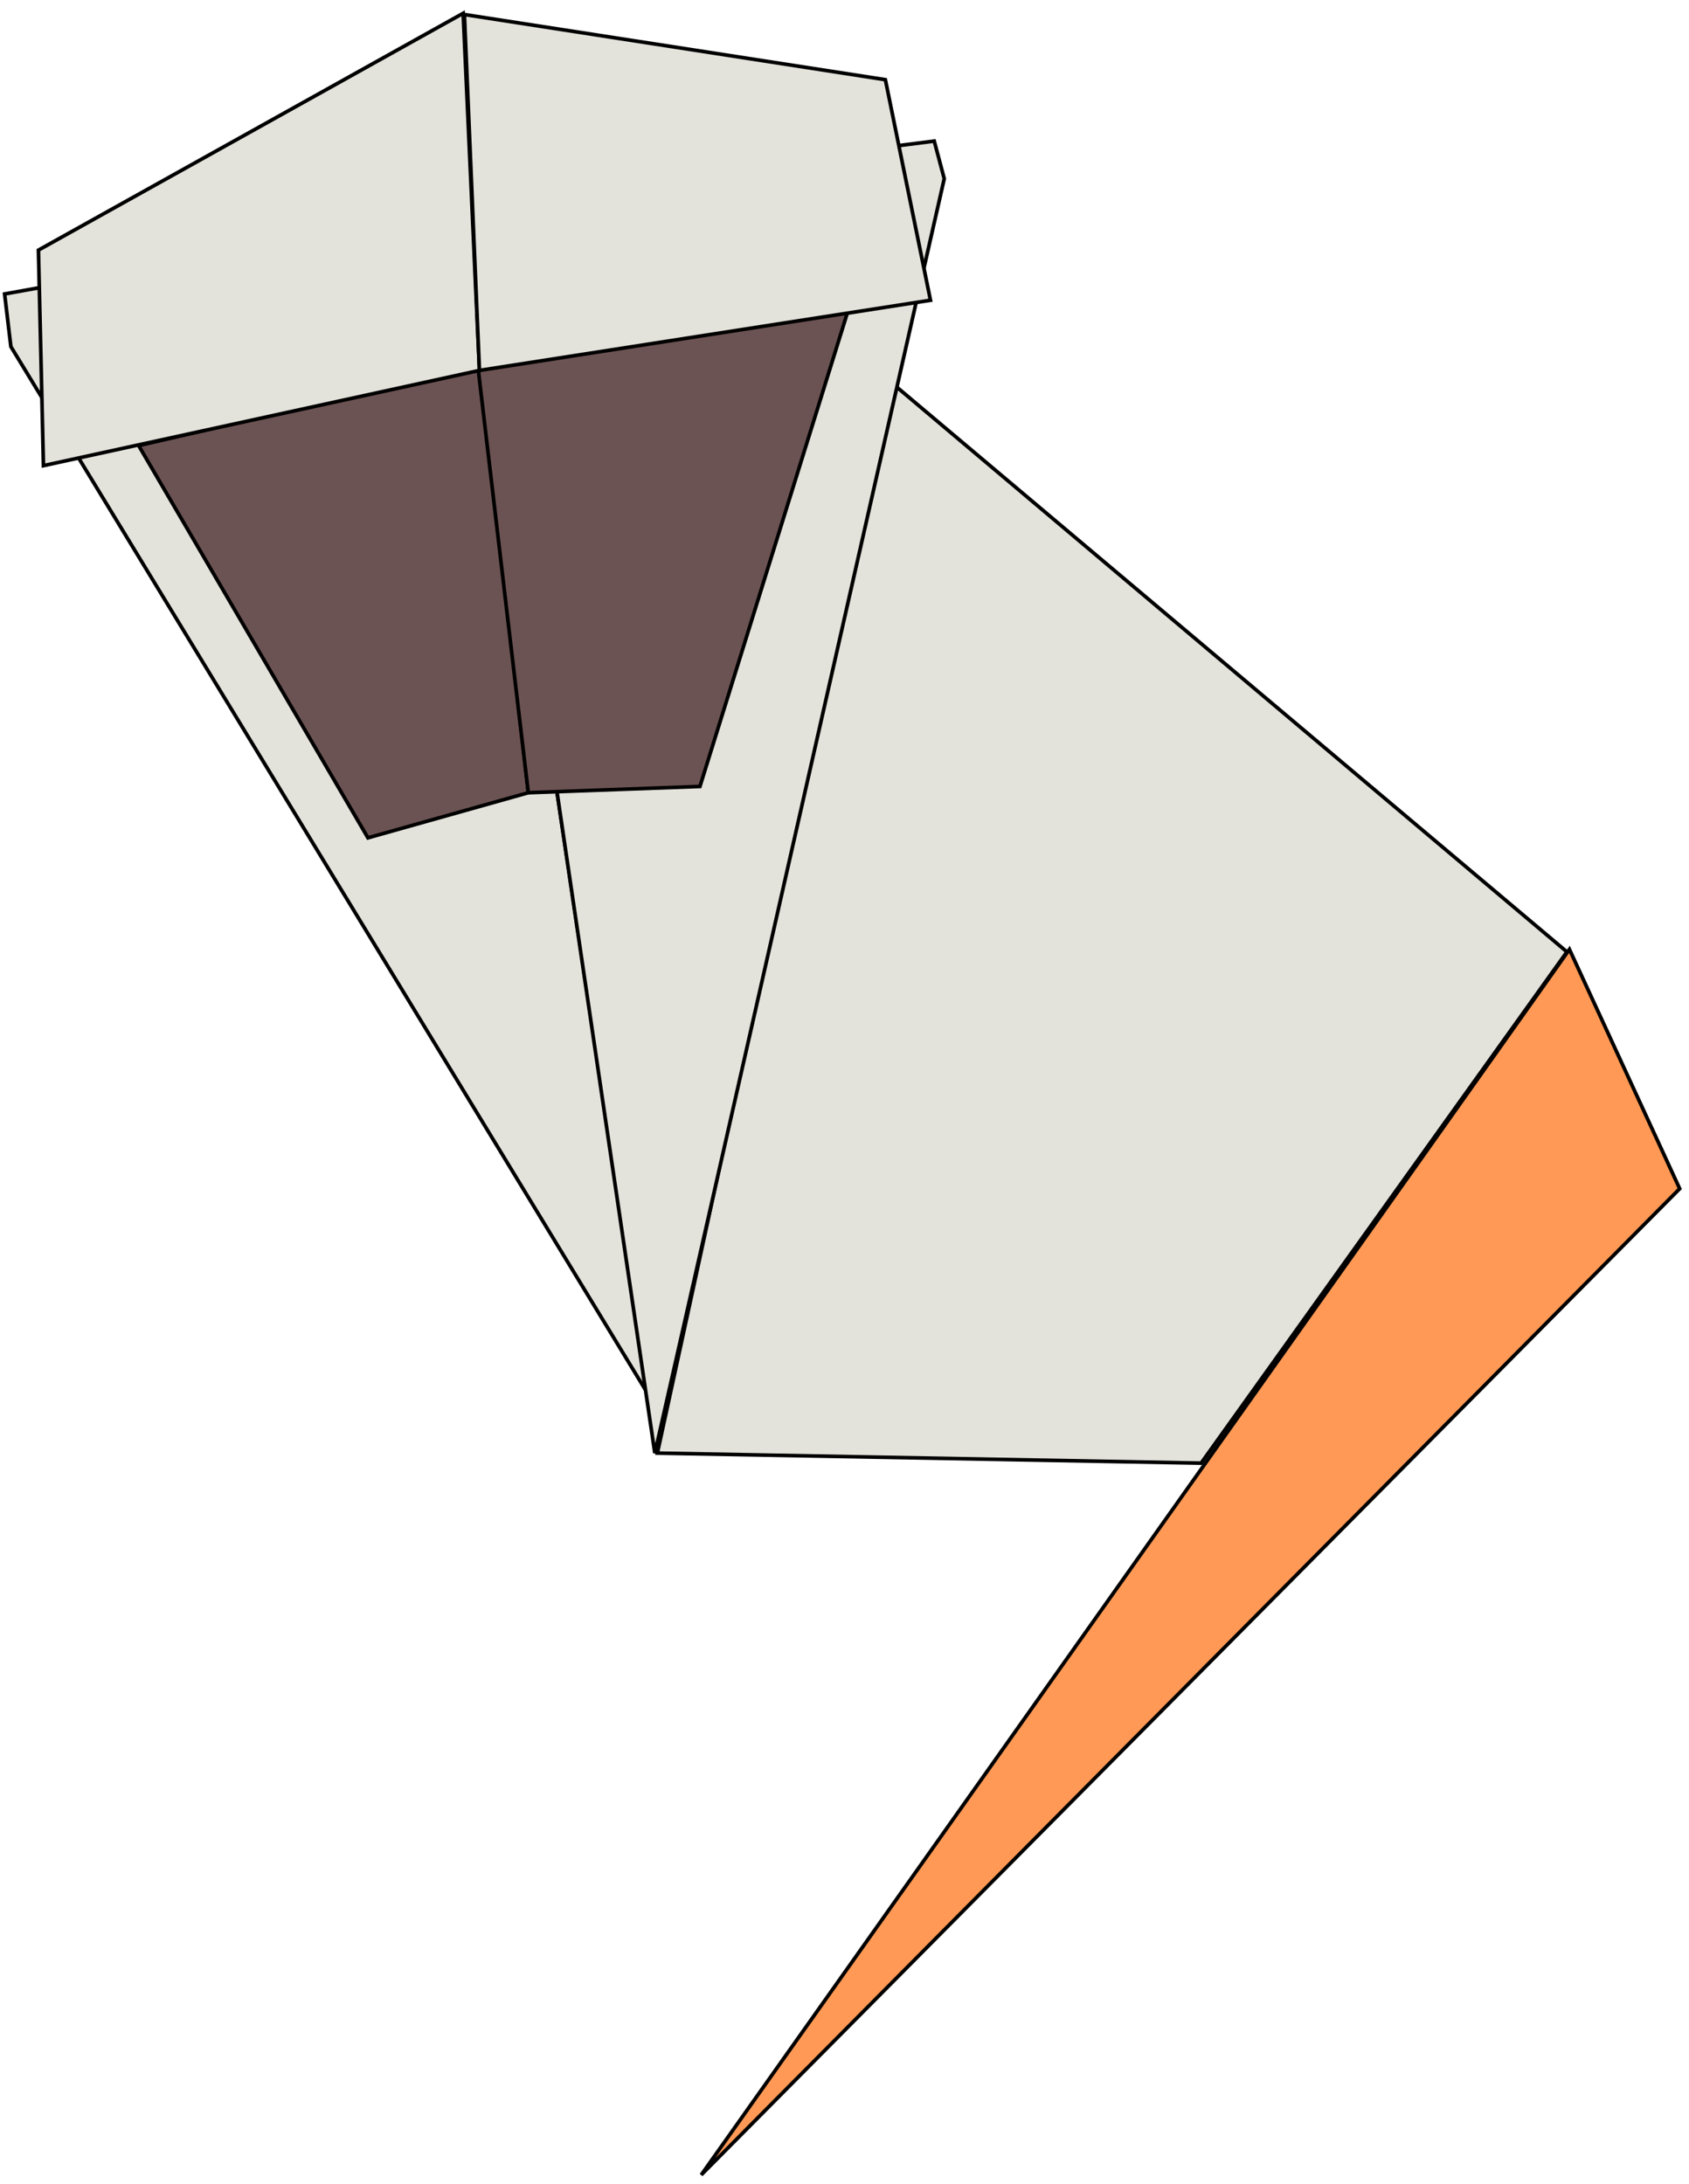 <svg width="123" height="159" viewBox="0 0 123 159" fill="none" xmlns="http://www.w3.org/2000/svg">
<path d="M114.293 69.122L51.064 158.353L122.322 86.548L114.293 69.122Z" fill="#FF9955" stroke="black" stroke-width="0.265"/>
<path d="M64.841 27.791L114.11 69.304L87.468 106.53L47.871 105.8L64.841 27.791Z" fill="#E3E2DB" stroke="black" stroke-width="0.265"/>
<path d="M0.335 21.404L34.185 15.291L47.141 101.42L0.792 25.236L0.335 21.404Z" fill="#E3E2DB" stroke="black" stroke-width="0.265"/>
<path d="M34.185 14.561L68.035 10.273L68.764 13.01L47.688 105.8L34.185 14.561Z" fill="#E3E2DB" stroke="black" stroke-width="0.265"/>
<path d="M10.098 32.444L26.795 61.002L38.473 57.717L34.915 26.696L10.098 32.444Z" fill="#6C5353" stroke="black" stroke-width="0.265"/>
<path d="M34.824 26.878L38.473 57.717L50.973 57.261L61.739 22.681L34.824 26.878Z" fill="#6C5353" stroke="black" stroke-width="0.265"/>
<path d="M3.164 33.904L34.915 26.97L33.729 0.967L2.799 18.211L3.164 33.904Z" fill="#E3E2DB" stroke="black" stroke-width="0.265"/>
<path d="M33.82 1.058L64.476 5.802L67.761 21.86L34.915 26.97L33.82 1.058Z" fill="#E3E2DB" stroke="black" stroke-width="0.265"/>
</svg>
